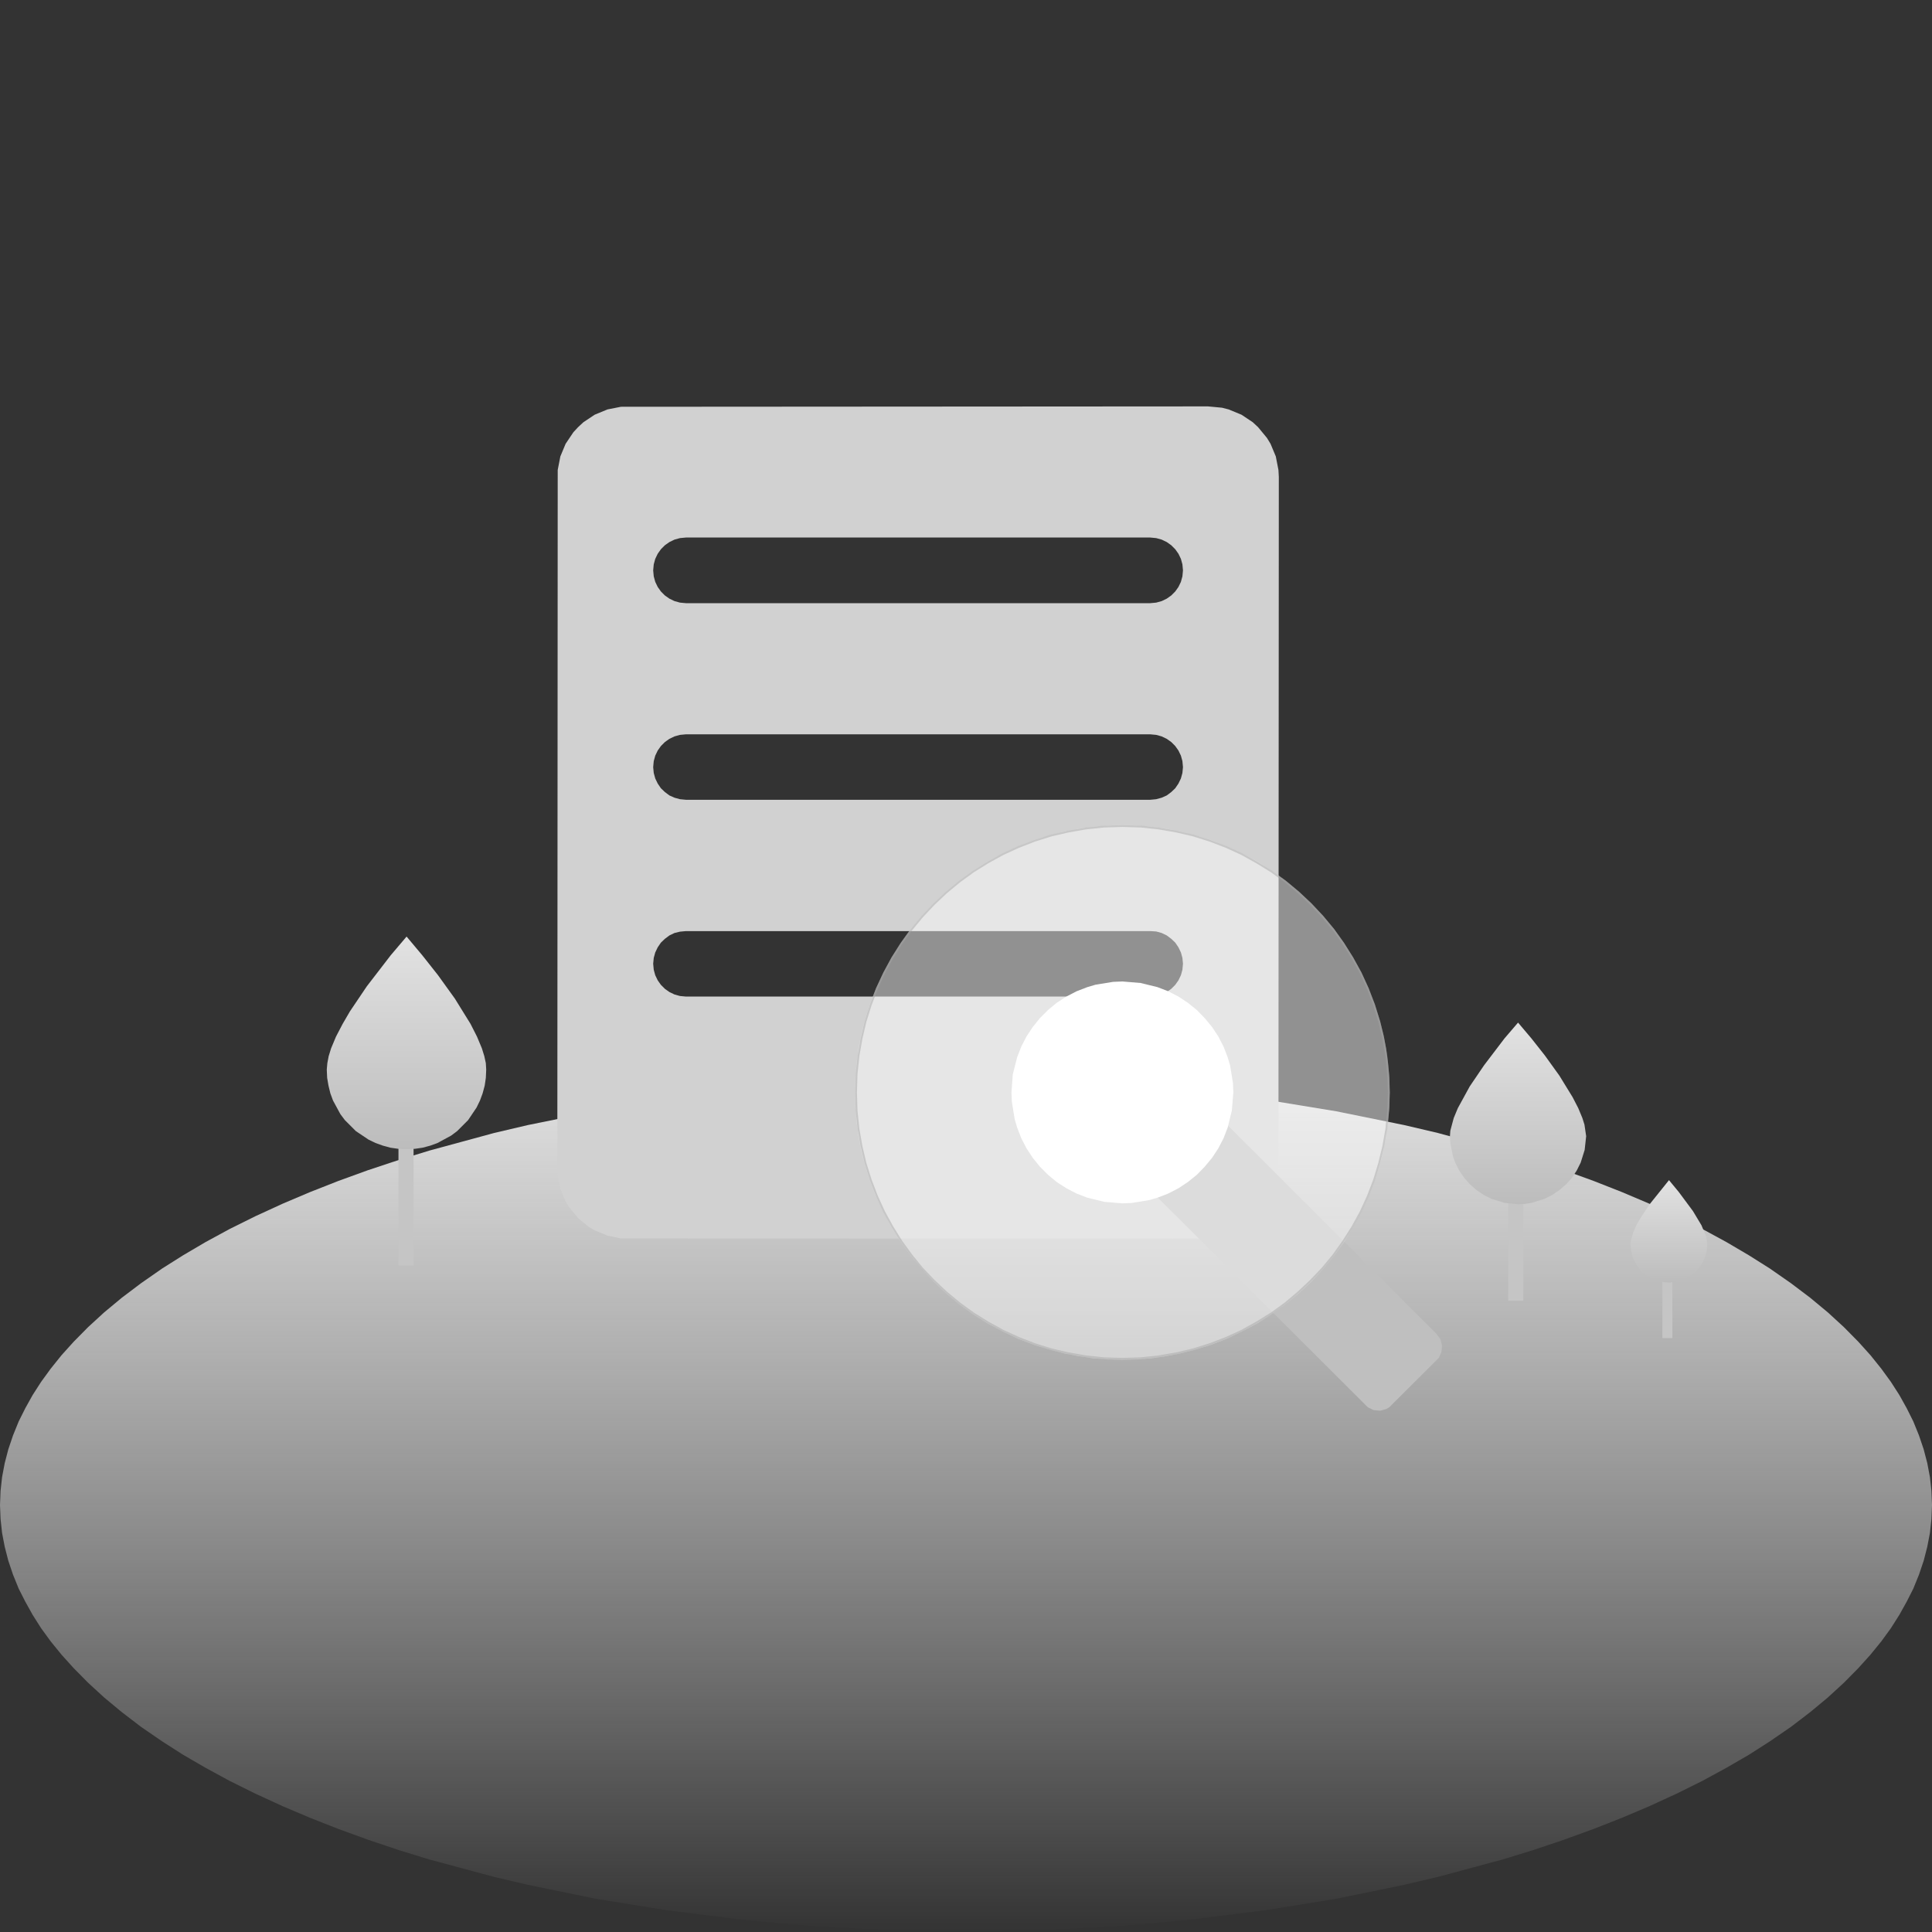 <?xml version="1.0" standalone="no"?><!DOCTYPE svg PUBLIC "-//W3C//DTD SVG 1.1//EN" "http://www.w3.org/Graphics/SVG/1.1/DTD/svg11.dtd"><svg height="1024" node-id="1" sillyvg="true" template-height="1024" template-width="1024" version="1.1" viewBox="0 0 1024 1024" width="1024" xmlns="http://www.w3.org/2000/svg" xmlns:xlink="http://www.w3.org/1999/xlink"><rect x="0" y="0" width="1024" height="1024" fill="#333333" stroke="none"/><defs node-id="32"><linearGradient gradientUnits="objectBoundingBox" id="linear-gradient" node-id="3" spreadMethod="pad" x1="0.5" x2="0.5" y1="0" y2="1"><stop offset="0" stop-color="#e1e1e1"></stop><stop offset="1" stop-color="#ffffff" stop-opacity="0"></stop></linearGradient><linearGradient gradientUnits="objectBoundingBox" id="linearGradient1" node-id="40" spreadMethod="pad" x1="0.5" x2="0.5" y1="0" y2="1"><stop offset="0" stop-color="#e2e2e2"></stop><stop offset="1" stop-color="#bcbcbc"></stop></linearGradient><linearGradient gradientUnits="objectBoundingBox" id="linearGradient2" node-id="47" spreadMethod="pad" x1="0.5" x2="0.5" y1="0" y2="1"><stop offset="0" stop-color="#e2e2e2"></stop><stop offset="1" stop-color="#bcbcbc"></stop></linearGradient><linearGradient gradientUnits="objectBoundingBox" id="linear-gradient-2" node-id="6" spreadMethod="pad" x1="0.5" x2="0.5" y1="0" y2="1"><stop offset="0" stop-color="#e2e2e2"></stop><stop offset="1" stop-color="#bcbcbc"></stop></linearGradient><clipPath id="clip-没有找到相关结果" node-id="9"><path d="M 0.00 0.00 L 1024.00 0.00 L 1024.00 1024.00 L 0.00 1024.00 Z" fill="#000000" fill-rule="nonzero" node-id="61" stroke="none" target-height="1024" target-width="1024" target-x="0" target-y="0"></path></clipPath></defs><g clip-path="url(#clip-没有找到相关结果)" id="没有找到相关结果" node-id="11"><path d="M 0.00 -0.40 L 1024.00 -0.40 L 1024.00 1023.60 L 0.00 1023.60 Z" fill="#ffffff" fill-opacity="0" fill-rule="nonzero" node-id="66" stroke="none" target-height="1024" target-width="1024" target-x="0" target-y="-0.4"></path><path d="M 1024.00 797.70 L 1023.70 805.10 L 1022.90 812.50 L 1021.50 819.80 L 1019.60 827.20 L 1017.10 834.60 L 1014.10 842.00 L 1010.60 848.90 L 1006.70 855.90 L 1002.20 863.00 L 997.10 870.00 L 991.40 877.00 L 985.00 884.10 L 977.30 891.90 L 968.80 899.70 L 959.40 907.50 L 949.20 915.30 L 938.00 923.00 L 926.90 930.10 L 915.00 937.00 L 902.30 943.90 L 888.60 950.70 L 874.00 957.40 L 859.60 963.50 L 844.60 969.40 L 828.90 975.10 L 812.60 980.60 L 796.30 985.60 L 762.10 994.80 L 744.20 999.00 L 708.20 1006.40 L 670.40 1012.50 L 632.10 1017.30 L 612.50 1019.20 L 592.60 1020.80 L 566.00 1022.30 L 539.20 1023.30 L 512.00 1023.60 L 484.80 1023.30 L 458.00 1022.30 L 431.40 1020.80 L 411.50 1019.20 L 391.90 1017.30 L 353.60 1012.50 L 315.80 1006.40 L 279.80 999.00 L 261.90 994.80 L 227.70 985.60 L 211.40 980.60 L 195.10 975.10 L 179.40 969.40 L 164.40 963.50 L 150.00 957.40 L 135.40 950.70 L 121.70 943.90 L 109.00 937.00 L 97.10 930.10 L 86.00 923.00 L 74.80 915.30 L 64.60 907.50 L 55.20 899.70 L 46.70 891.90 L 39.00 884.10 L 32.60 877.00 L 26.90 870.00 L 21.80 863.00 L 17.30 855.90 L 13.40 848.90 L 9.90 842.00 L 6.90 834.60 L 4.40 827.20 L 2.50 819.80 L 1.10 812.50 L 0.30 805.10 L 0.00 797.70 L 0.30 790.20 L 1.10 782.90 L 2.50 775.50 L 4.40 768.20 L 6.90 760.80 L 9.90 753.40 L 13.40 746.40 L 17.30 739.40 L 21.80 732.40 L 26.90 725.40 L 32.60 718.30 L 39.00 711.20 L 46.70 703.40 L 55.20 695.60 L 64.60 687.80 L 74.80 680.10 L 86.00 672.30 L 97.10 665.30 L 109.00 658.30 L 121.70 651.40 L 135.40 644.60 L 150.00 637.90 L 164.40 631.80 L 179.40 625.90 L 195.10 620.20 L 211.40 614.80 L 227.70 609.80 L 261.90 600.50 L 279.80 596.30 L 315.80 589.00 L 353.60 582.80 L 391.90 578.10 L 411.50 576.10 L 431.40 574.60 L 458.00 573.00 L 484.80 572.10 L 512.00 571.80 L 539.20 572.10 L 566.00 573.00 L 592.60 574.60 L 612.50 576.10 L 632.10 578.10 L 670.40 582.80 L 708.20 589.00 L 744.20 596.30 L 762.10 600.50 L 796.30 609.80 L 812.60 614.80 L 828.90 620.20 L 844.60 625.90 L 859.60 631.80 L 874.00 637.90 L 888.60 644.60 L 902.30 651.40 L 915.00 658.30 L 926.90 665.30 L 938.00 672.30 L 949.20 680.10 L 959.40 687.80 L 968.80 695.60 L 977.30 703.40 L 985.00 711.20 L 991.40 718.30 L 997.10 725.40 L 1002.20 732.40 L 1006.70 739.40 L 1010.60 746.40 L 1014.10 753.40 L 1017.10 760.80 L 1019.60 768.20 L 1021.50 775.50 L 1022.90 782.90 L 1023.70 790.20 L 1024.00 797.70 Z" fill="url(#linear-gradient)" fill-rule="nonzero" group-id="1,2" id="椭圆_1" node-id="14" stroke="none" target-height="451.8" target-width="1024" target-x="0" target-y="571.8"></path><path d="M 211.20 603.80 L 219.20 603.80 L 219.20 670.70 L 211.20 670.70 Z" fill="#c5c5c5" fill-rule="nonzero" group-id="1,3,11" id="矩形_4" node-id="16" stroke="none" target-height="66.9" target-width="8" target-x="211.2" target-y="603.8"></path><path d="M 215.50 496.40 L 223.80 506.30 L 232.10 516.80 L 241.10 529.30 L 249.40 542.70 L 252.80 549.40 L 255.40 555.60 L 256.70 559.80 L 257.50 563.50 L 257.70 566.90 L 257.50 571.30 L 256.90 575.40 L 255.80 579.50 L 254.40 583.30 L 252.60 587.00 L 248.10 593.70 L 242.30 599.50 L 239.10 601.90 L 231.90 605.80 L 228.10 607.20 L 224.00 608.30 L 219.90 608.90 L 215.50 609.10 L 211.10 608.90 L 206.90 608.30 L 202.90 607.20 L 199.00 605.80 L 195.30 604.00 L 188.60 599.50 L 182.80 593.70 L 180.40 590.50 L 176.50 583.30 L 175.10 579.50 L 174.10 575.40 L 173.40 571.30 L 173.20 566.90 L 173.50 563.50 L 174.20 559.80 L 175.50 555.60 L 178.10 549.40 L 181.60 542.70 L 185.50 536.00 L 194.40 522.80 L 207.10 506.30 L 215.50 496.40 Z" fill="url(#linearGradient1)" fill-rule="nonzero" group-id="1,3,12" id="路径_3" node-id="17" stroke="none" target-height="112.7" target-width="84.5" target-x="173.2" target-y="496.4"></path><path d="M 799.40 633.20 L 807.40 633.20 L 807.40 689.40 L 799.40 689.40 Z" fill="#c5c5c5" fill-rule="nonzero" group-id="1,4,13" id="矩形_4-2" node-id="19" stroke="none" target-height="56.2" target-width="8" target-x="799.4" target-y="633.2"></path><path d="M 804.60 542.00 L 811.70 550.40 L 818.80 559.40 L 826.50 570.10 L 833.50 581.50 L 836.50 587.30 L 838.70 592.60 L 839.80 596.10 L 840.70 602.20 L 839.90 609.50 L 837.80 616.20 L 835.70 620.40 L 833.20 624.20 L 830.10 627.70 L 826.60 630.70 L 822.80 633.30 L 818.60 635.40 L 811.90 637.50 L 808.30 638.10 L 804.60 638.30 L 797.30 637.50 L 790.50 635.40 L 786.30 633.30 L 782.50 630.70 L 779.10 627.70 L 776.00 624.20 L 773.40 620.40 L 771.30 616.20 L 770.10 612.90 L 768.70 605.90 L 768.50 602.20 L 768.70 599.30 L 770.50 592.60 L 772.70 587.30 L 779.00 575.80 L 786.60 564.60 L 797.40 550.40 L 804.60 542.00 Z" fill="url(#linearGradient2)" fill-rule="nonzero" group-id="1,4,14" id="路径_3-2" node-id="20" stroke="none" target-height="96.3" target-width="72.2" target-x="768.5" target-y="542"></path><path d="M 881.10 677.40 L 886.40 677.40 L 886.40 709.20 L 881.10 709.20 Z" fill="#c5c5c5" fill-rule="nonzero" group-id="1,5,15" id="矩形_4-3" node-id="22" stroke="none" target-height="31.8" target-width="5.3" target-x="881.1" target-y="677.4"></path><path d="M 884.60 625.50 L 889.80 631.80 L 897.30 641.90 L 901.80 649.40 L 904.30 655.40 L 904.90 659.40 L 904.60 663.10 L 903.60 666.60 L 902.10 669.70 L 900.10 672.60 L 897.70 675.00 L 894.80 677.00 L 891.70 678.50 L 888.30 679.40 L 884.60 679.80 L 880.80 679.40 L 877.40 678.50 L 874.30 677.00 L 871.40 675.00 L 869.00 672.60 L 867.00 669.70 L 865.50 666.60 L 864.50 663.10 L 864.20 659.40 L 864.40 657.50 L 865.70 653.00 L 867.30 649.40 L 869.50 645.60 L 874.40 638.20 L 884.60 625.50 Z" fill="url(#linear-gradient-2)" fill-rule="nonzero" group-id="1,5,16" id="路径_3-3" node-id="23" stroke="none" target-height="54.3" target-width="40.7" target-x="864.2" target-y="625.5"></path><path d="M 640.30 656.50 L 329.10 656.40 L 322.00 654.90 L 315.20 652.10 L 312.10 650.30 L 306.40 645.60 L 301.70 639.90 L 299.80 636.80 L 297.00 630.00 L 295.60 622.80 L 295.40 619.10 L 295.60 249.10 L 297.00 241.90 L 299.80 235.20 L 303.90 229.10 L 306.40 226.40 L 309.20 223.80 L 315.20 219.80 L 322.00 217.00 L 329.10 215.60 L 640.30 215.40 L 647.70 216.10 L 651.20 217.00 L 658.00 219.80 L 664.00 223.80 L 666.80 226.40 L 671.50 232.10 L 673.40 235.20 L 676.20 241.90 L 677.60 249.10 L 677.80 252.80 L 677.60 622.80 L 676.20 630.00 L 673.40 636.80 L 669.30 642.80 L 664.00 648.10 L 658.00 652.10 L 651.20 654.90 L 644.10 656.40 L 640.30 656.50 Z M 363.60 493.50 L 360.40 493.80 L 357.50 494.50 L 354.80 495.80 L 352.40 497.60 L 350.30 499.60 L 348.60 502.10 L 347.30 504.80 L 346.50 507.70 L 346.20 510.80 L 346.50 514.00 L 347.30 516.90 L 348.60 519.60 L 350.30 522.00 L 352.40 524.10 L 354.80 525.80 L 357.50 527.10 L 360.40 527.90 L 363.60 528.20 L 609.60 528.20 L 612.80 527.90 L 615.70 527.10 L 618.40 525.80 L 620.80 524.10 L 622.90 522.00 L 624.60 519.60 L 625.90 516.90 L 626.70 514.00 L 627.00 510.80 L 626.70 507.70 L 625.90 504.80 L 624.60 502.10 L 622.90 499.60 L 620.80 497.60 L 618.40 495.80 L 615.70 494.50 L 612.80 493.70 L 609.60 493.50 Z M 363.60 389.20 L 360.40 389.50 L 357.50 390.30 L 354.80 391.60 L 352.40 393.30 L 350.30 395.40 L 348.60 397.80 L 347.30 400.50 L 346.50 403.40 L 346.20 406.60 L 346.50 409.70 L 347.30 412.60 L 348.60 415.30 L 350.30 417.80 L 352.40 419.80 L 354.80 421.60 L 357.50 422.80 L 360.40 423.60 L 363.60 423.90 L 609.60 423.90 L 612.80 423.60 L 615.70 422.80 L 618.40 421.60 L 620.80 419.80 L 622.90 417.80 L 624.60 415.30 L 625.90 412.60 L 626.70 409.70 L 627.00 406.60 L 626.70 403.40 L 625.90 400.50 L 624.60 397.80 L 622.90 395.40 L 620.80 393.30 L 618.40 391.60 L 615.70 390.30 L 612.80 389.50 L 609.60 389.20 Z M 363.60 284.90 L 360.40 285.20 L 357.50 286.00 L 354.80 287.30 L 352.40 289.00 L 350.30 291.10 L 348.60 293.50 L 347.30 296.20 L 346.50 299.10 L 346.20 302.30 L 346.50 305.50 L 347.30 308.40 L 348.60 311.10 L 350.30 313.50 L 352.40 315.60 L 354.80 317.30 L 357.50 318.60 L 360.40 319.40 L 363.60 319.70 L 609.60 319.70 L 612.80 319.40 L 615.70 318.60 L 618.40 317.30 L 620.80 315.60 L 622.90 313.50 L 624.60 311.10 L 625.90 308.40 L 626.70 305.50 L 627.00 302.30 L 626.70 299.10 L 625.90 296.20 L 624.60 293.50 L 622.90 291.10 L 620.80 289.00 L 618.40 287.30 L 615.70 286.00 L 612.80 285.20 L 609.60 284.90 Z" fill="#d1d1d1" fill-rule="nonzero" group-id="1,6" id="减去_13" node-id="24" stroke="none" target-height="441.1" target-width="382.4" target-x="295.4" target-y="215.4"></path><path d="M 565.70 572.70 L 590.80 547.90 L 593.90 546.50 L 597.30 546.20 L 600.60 547.00 L 602.10 547.90 L 761.40 707.00 L 763.50 709.90 L 764.30 713.20 L 764.00 716.60 L 762.60 719.70 L 736.30 745.90 L 734.80 746.80 L 731.50 747.70 L 728.10 747.40 L 725.00 745.90 L 565.70 586.90 L 563.70 584.00 L 562.80 580.60 L 563.10 577.30 L 563.70 575.70 L 565.70 572.70 Z" fill="#bfbfbf" fill-rule="nonzero" group-id="1,7" id="矩形_39" node-id="25" stroke="none" target-height="201.5" target-width="201.5" target-x="562.8" target-y="546.2"></path><path d="M 736.60 579.00 L 736.40 586.90 L 735.70 594.60 L 734.70 602.10 L 733.30 609.40 L 731.50 616.70 L 728.70 625.60 L 725.40 634.20 L 721.60 642.50 L 717.20 650.50 L 712.40 658.30 L 707.10 665.60 L 701.30 672.60 L 695.10 679.20 L 688.50 685.40 L 681.50 691.20 L 674.10 696.50 L 666.40 701.40 L 658.40 705.70 L 650.10 709.60 L 641.50 712.90 L 632.60 715.60 L 625.30 717.40 L 618.00 718.80 L 610.40 719.90 L 602.70 720.50 L 594.90 720.70 L 587.00 720.50 L 579.30 719.90 L 571.80 718.80 L 564.40 717.40 L 557.20 715.60 L 548.30 712.90 L 539.70 709.60 L 531.40 705.70 L 523.40 701.40 L 515.60 696.50 L 508.30 691.20 L 501.30 685.40 L 494.70 679.20 L 488.50 672.60 L 482.70 665.60 L 477.40 658.30 L 472.50 650.50 L 468.20 642.50 L 464.30 634.20 L 461.00 625.60 L 458.20 616.70 L 456.40 609.40 L 455.00 602.10 L 454.00 594.60 L 453.40 586.90 L 453.20 579.00 L 453.40 571.10 L 454.00 563.50 L 455.00 555.90 L 456.40 548.60 L 458.20 541.30 L 461.00 532.40 L 464.30 523.80 L 468.20 515.50 L 472.50 507.50 L 477.40 499.80 L 482.70 492.40 L 488.50 485.40 L 494.70 478.80 L 501.30 472.60 L 508.30 466.80 L 515.60 461.50 L 523.40 456.60 L 531.40 452.30 L 539.70 448.50 L 548.30 445.10 L 557.20 442.40 L 564.40 440.60 L 571.80 439.20 L 579.30 438.20 L 587.00 437.50 L 594.90 437.30 L 602.70 437.50 L 610.40 438.20 L 618.00 439.20 L 625.30 440.60 L 632.60 442.40 L 641.50 445.10 L 650.10 448.50 L 658.40 452.30 L 666.40 456.60 L 674.10 461.50 L 681.50 466.80 L 688.50 472.60 L 695.10 478.80 L 701.30 485.40 L 707.10 492.40 L 712.40 499.80 L 717.20 507.50 L 721.60 515.50 L 725.40 523.80 L 728.70 532.40 L 731.50 541.30 L 733.30 548.60 L 734.70 555.90 L 735.70 563.50 L 736.40 571.10 L 736.60 579.00 Z" fill="#ffffff" fill-opacity="0.46" fill-rule="nonzero" group-id="1,8" id="椭圆_27" node-id="26" stroke="none" target-height="283.4" target-width="283.4" target-x="453.2" target-y="437.3"></path><path d="M 736.60 579.00 L 736.40 586.90 L 735.70 594.60 L 734.70 602.10 L 733.30 609.40 L 731.50 616.70 L 728.70 625.60 L 725.40 634.20 L 721.60 642.50 L 717.20 650.50 L 712.40 658.30 L 707.10 665.60 L 701.30 672.60 L 695.10 679.20 L 688.50 685.40 L 681.50 691.20 L 674.10 696.50 L 666.40 701.40 L 658.40 705.70 L 650.10 709.60 L 641.50 712.90 L 632.60 715.60 L 625.30 717.40 L 618.00 718.80 L 610.40 719.90 L 602.70 720.50 L 594.90 720.70 L 587.00 720.50 L 579.30 719.90 L 571.80 718.80 L 564.40 717.40 L 557.20 715.60 L 548.30 712.90 L 539.70 709.60 L 531.40 705.70 L 523.40 701.40 L 515.60 696.50 L 508.30 691.20 L 501.30 685.40 L 494.70 679.20 L 488.50 672.60 L 482.70 665.60 L 477.40 658.30 L 472.50 650.50 L 468.20 642.50 L 464.30 634.20 L 461.00 625.60 L 458.20 616.70 L 456.40 609.40 L 455.00 602.10 L 454.00 594.60 L 453.40 586.90 L 453.20 579.00 L 453.40 571.10 L 454.00 563.50 L 455.00 555.90 L 456.40 548.60 L 458.20 541.30 L 461.00 532.40 L 464.30 523.80 L 468.20 515.50 L 472.50 507.50 L 477.40 499.80 L 482.70 492.40 L 488.50 485.40 L 494.70 478.80 L 501.30 472.60 L 508.30 466.80 L 515.60 461.50 L 523.40 456.60 L 531.40 452.30 L 539.70 448.50 L 548.30 445.10 L 557.20 442.40 L 564.40 440.60 L 571.80 439.20 L 579.30 438.20 L 587.00 437.50 L 594.90 437.30 L 602.70 437.50 L 610.40 438.20 L 618.00 439.20 L 625.30 440.60 L 632.60 442.40 L 641.50 445.10 L 650.10 448.50 L 658.40 452.30 L 666.40 456.60 L 674.10 461.50 L 681.50 466.80 L 688.50 472.60 L 695.10 478.80 L 701.30 485.40 L 707.10 492.40 L 712.40 499.80 L 717.20 507.50 L 721.60 515.50 L 725.40 523.80 L 728.70 532.40 L 731.50 541.30 L 733.30 548.60 L 734.70 555.90 L 735.70 563.50 L 736.40 571.10 L 736.60 579.00 Z" fill="none" group-id="1,9" node-id="116" stroke="none" target-height="283.4" target-width="283.4" target-x="453.2" target-y="437.3"></path><path d="M 736.10 579.00 L 735.70 588.80 L 734.80 598.30 L 733.20 607.50 L 731.00 616.50 L 728.30 625.40 L 725.00 634.00 L 721.20 642.30 L 716.80 650.30 L 711.90 658.00 L 706.70 665.30 L 700.90 672.30 L 694.70 678.80 L 688.10 685.00 L 681.20 690.80 L 673.90 696.10 L 666.10 700.90 L 658.20 705.30 L 649.90 709.10 L 641.30 712.40 L 632.40 715.20 L 623.40 717.30 L 614.10 718.90 L 604.70 719.90 L 594.90 720.20 L 585.10 719.90 L 575.60 718.90 L 566.40 717.30 L 557.30 715.20 L 548.40 712.40 L 539.90 709.10 L 531.60 705.30 L 523.60 700.90 L 515.90 696.10 L 508.60 690.80 L 501.60 685.00 L 495.00 678.80 L 488.80 672.30 L 483.10 665.30 L 477.80 658.00 L 473.00 650.30 L 468.60 642.30 L 464.80 634.00 L 461.50 625.40 L 458.70 616.50 L 456.60 607.50 L 455.00 598.30 L 454.00 588.80 L 453.70 579.00 L 454.00 569.20 L 455.00 559.70 L 456.60 550.50 L 458.70 541.50 L 461.50 532.60 L 464.80 524.00 L 468.60 515.70 L 473.00 507.70 L 477.80 500.00 L 483.10 492.70 L 488.80 485.80 L 495.00 479.20 L 501.60 473.00 L 508.60 467.20 L 515.90 461.90 L 523.60 457.10 L 531.60 452.70 L 539.90 448.90 L 548.40 445.60 L 557.30 442.80 L 566.40 440.70 L 575.60 439.10 L 585.10 438.10 L 594.90 437.80 L 604.70 438.10 L 614.10 439.10 L 623.40 440.70 L 632.40 442.80 L 641.30 445.60 L 649.90 448.90 L 658.20 452.70 L 666.10 457.10 L 673.90 461.90 L 681.20 467.20 L 688.10 473.00 L 694.70 479.20 L 700.90 485.80 L 706.70 492.70 L 711.90 500.00 L 716.80 507.70 L 721.20 515.70 L 725.00 524.00 L 728.30 532.60 L 731.00 541.50 L 733.20 550.50 L 734.80 559.70 L 735.70 569.20 L 736.10 579.00 Z" fill="none" group-id="1,9" node-id="118" stroke="#a4a4a4" stroke-linecap="butt" stroke-opacity="0.46" stroke-width="1" target-height="282.4" target-width="282.4" target-x="453.7" target-y="437.8"></path><path d="M 653.70 579.00 L 652.90 588.60 L 650.70 597.60 L 648.50 603.30 L 645.70 608.70 L 642.40 613.70 L 638.50 618.40 L 634.30 622.70 L 629.60 626.50 L 624.60 629.80 L 619.20 632.60 L 613.50 634.80 L 609.00 636.10 L 599.80 637.60 L 594.90 637.80 L 585.30 637.00 L 576.30 634.80 L 570.60 632.60 L 565.20 629.80 L 560.10 626.50 L 555.50 622.70 L 551.20 618.40 L 547.40 613.70 L 544.10 608.70 L 541.30 603.30 L 539.10 597.60 L 537.80 593.20 L 536.30 583.90 L 536.10 579.00 L 536.80 569.40 L 539.10 560.40 L 541.30 554.70 L 544.10 549.30 L 547.40 544.30 L 551.20 539.60 L 555.50 535.30 L 560.10 531.50 L 565.20 528.20 L 570.60 525.40 L 576.30 523.20 L 580.70 521.90 L 590.00 520.40 L 594.90 520.20 L 604.50 521.00 L 613.50 523.20 L 619.20 525.40 L 624.60 528.20 L 629.60 531.50 L 634.30 535.30 L 638.50 539.60 L 642.40 544.30 L 645.70 549.30 L 648.50 554.70 L 650.70 560.40 L 652.00 564.80 L 653.50 574.10 L 653.70 579.00 Z" fill="#ffffff" fill-rule="nonzero" group-id="1,10" id="椭圆_29" node-id="30" stroke="none" target-height="117.6" target-width="117.6" target-x="536.1" target-y="520.2"></path></g></svg>